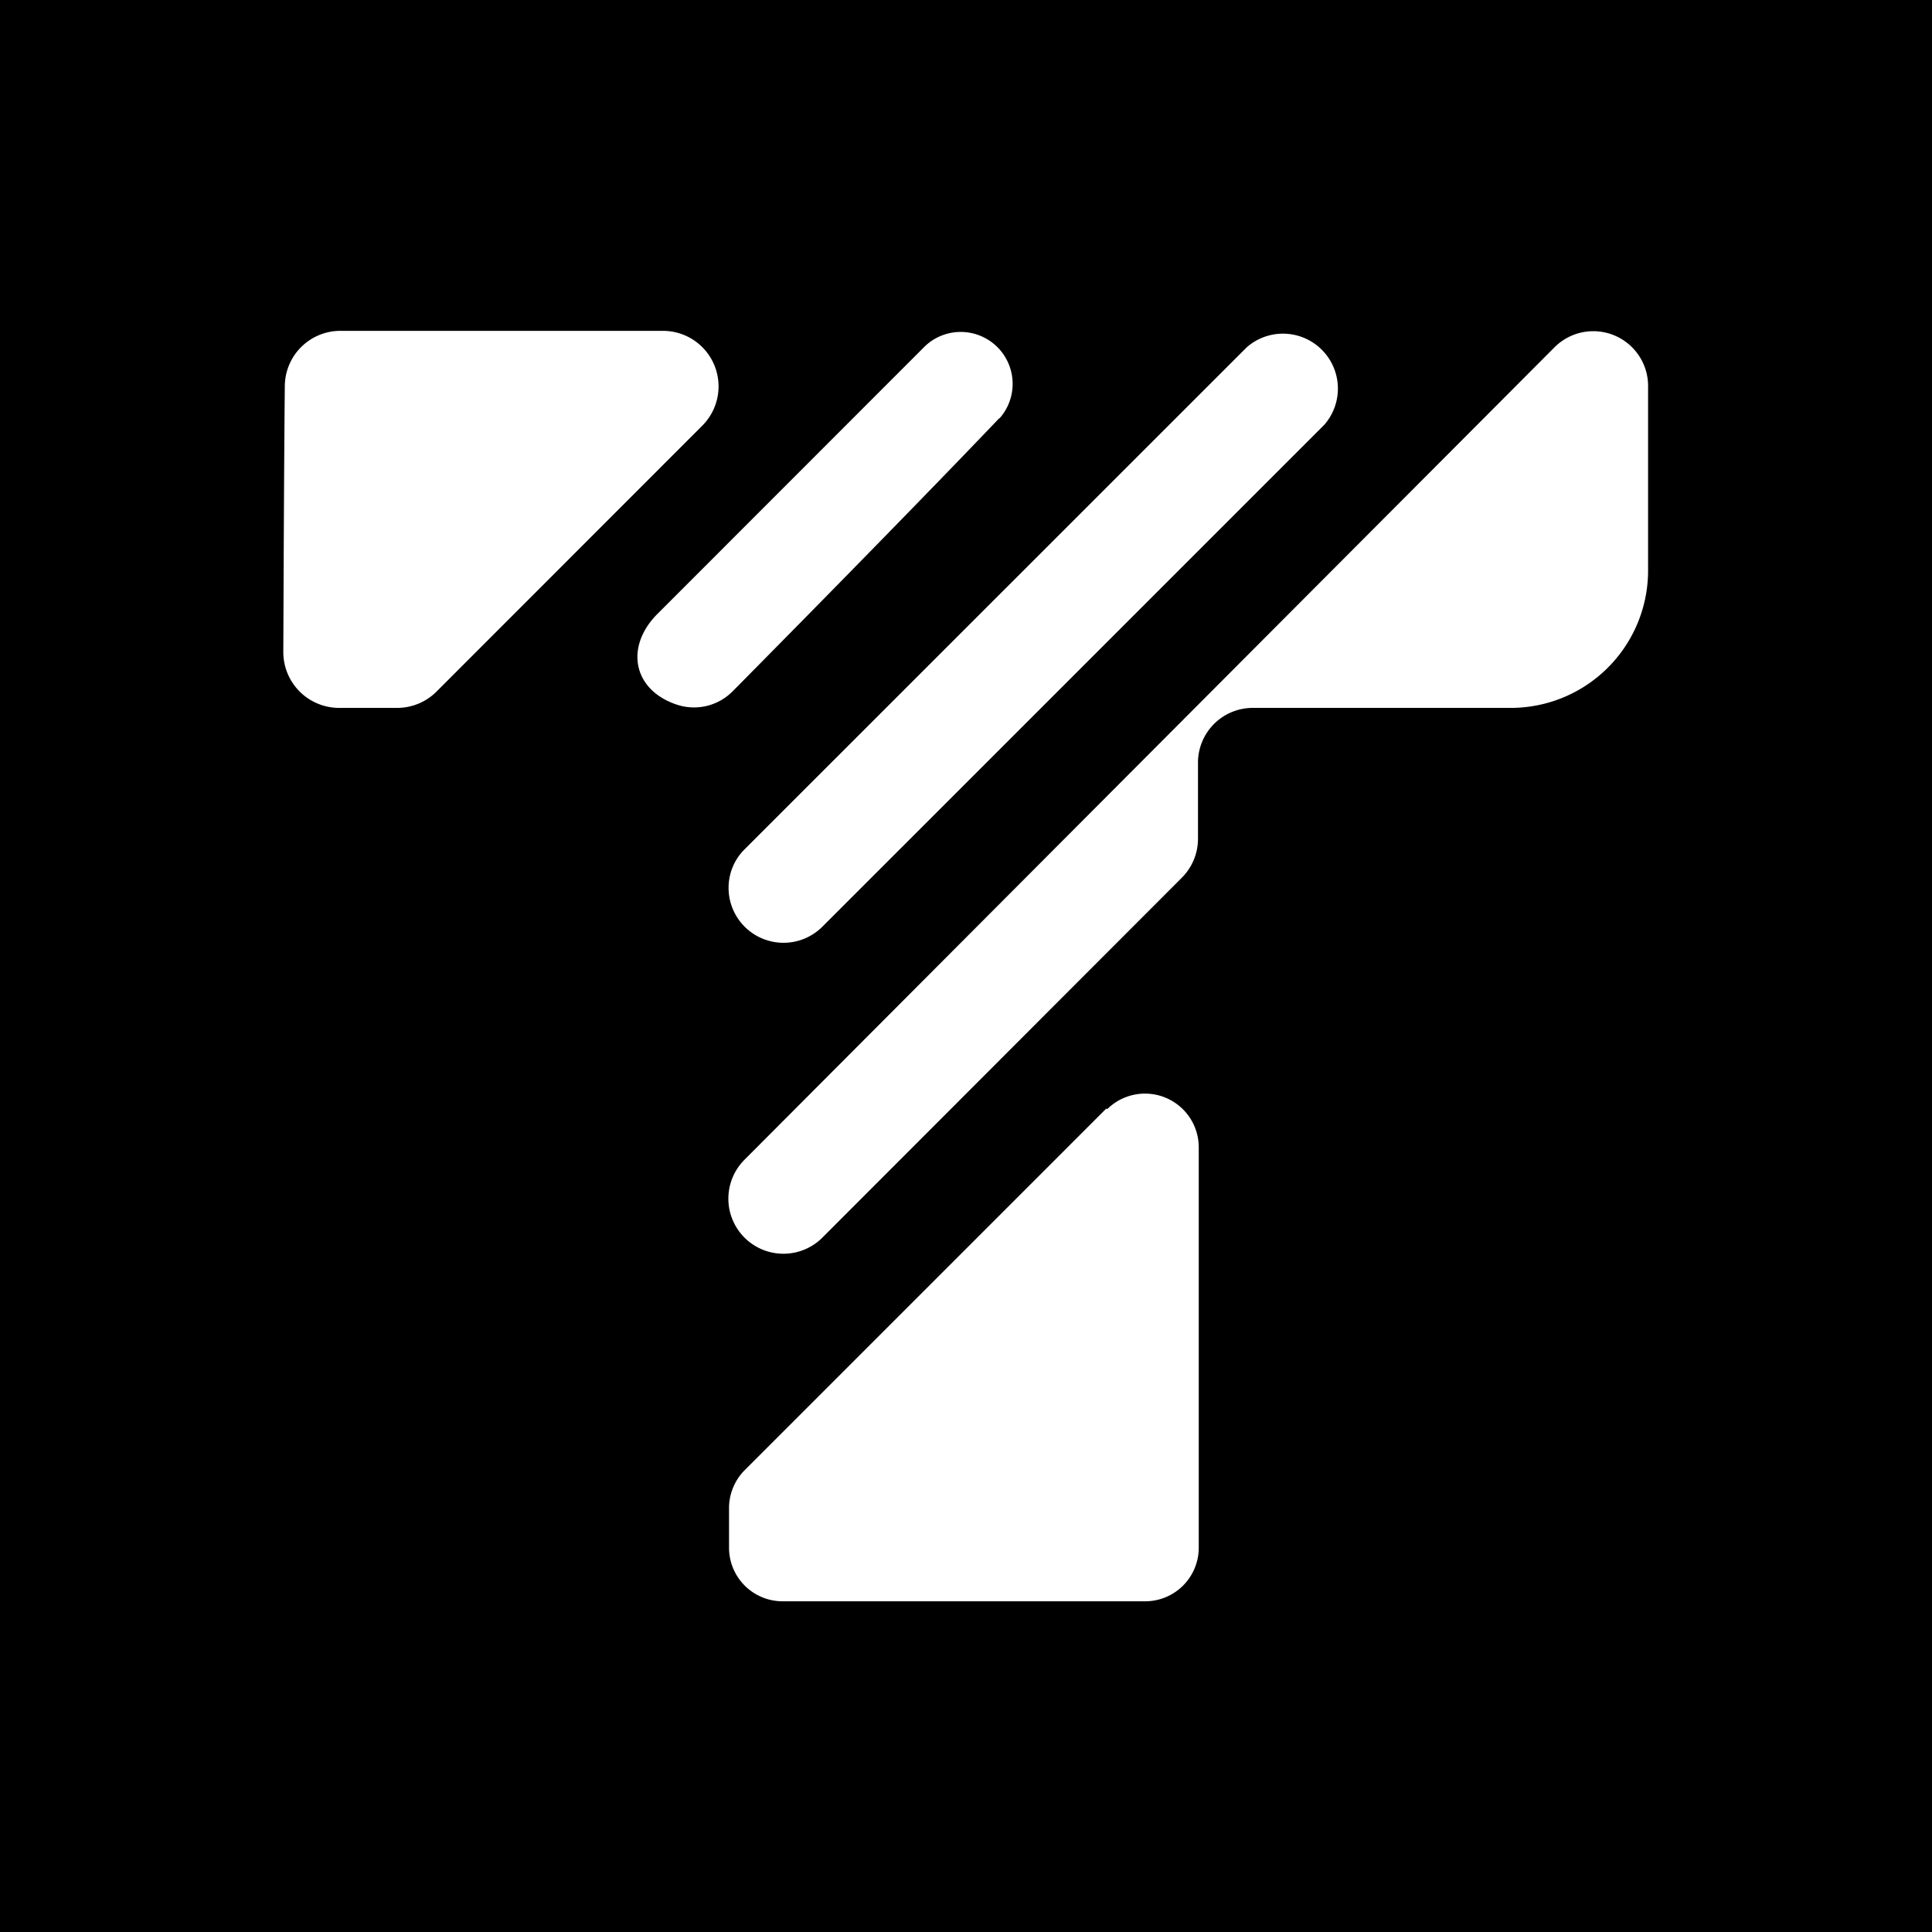 <svg id="Layer_1" data-name="Layer 1" xmlns="http://www.w3.org/2000/svg" xmlns:xlink="http://www.w3.org/1999/xlink" viewBox="0 0 128 128"><defs><style>.cls-1{fill:none;}.cls-2{clip-path:url(#clip-path);}.cls-3{fill:#fff;}</style><clipPath id="clip-path"><rect class="cls-1" width="128" height="128"/></clipPath></defs><title>icon</title><rect width="128" height="128"/><g class="cls-2"><path class="cls-3" d="M73.3,73.44l-24,24a3.57,3.57,0,0,0-1,2.51v2.59a3.55,3.55,0,0,0,3.56,3.55h24a3.55,3.55,0,0,0,3.56-3.55V76a3.56,3.56,0,0,0-6.07-2.51"/><path class="cls-3" d="M66.21,27.73a3.44,3.44,0,0,0-4.91-4.81L43.57,40.66c-2.16,2.15-1.67,5,1.2,6a3.6,3.6,0,0,0,3.75-.84s10.9-11,17.69-18.12"/><path class="cls-3" d="M54.48,61.4,87.75,28.13A3.64,3.64,0,0,0,82.61,23L49.34,56.26a3.59,3.59,0,0,0-1.07,2.57,3.64,3.64,0,0,0,6.21,2.57"/><path class="cls-3" d="M43.91,21.92H22.56a3.68,3.68,0,0,0-3.69,3.65c-.05,4.72-.08,12.89-.1,17.63a3.7,3.7,0,0,0,3.69,3.7h3.85a3.69,3.69,0,0,0,2.61-1.08l17.6-17.61a3.68,3.68,0,0,0-2.61-6.29"/><path class="cls-3" d="M103,23,49.33,76.83A3.64,3.64,0,0,0,54.48,82L78.3,58.15a3.65,3.65,0,0,0,1.07-2.57v-5A3.63,3.63,0,0,1,83,46.9h17.09a9.1,9.1,0,0,0,9.1-9.11V27.21l0-1.57A3.63,3.63,0,0,0,103,23"/></g></svg>